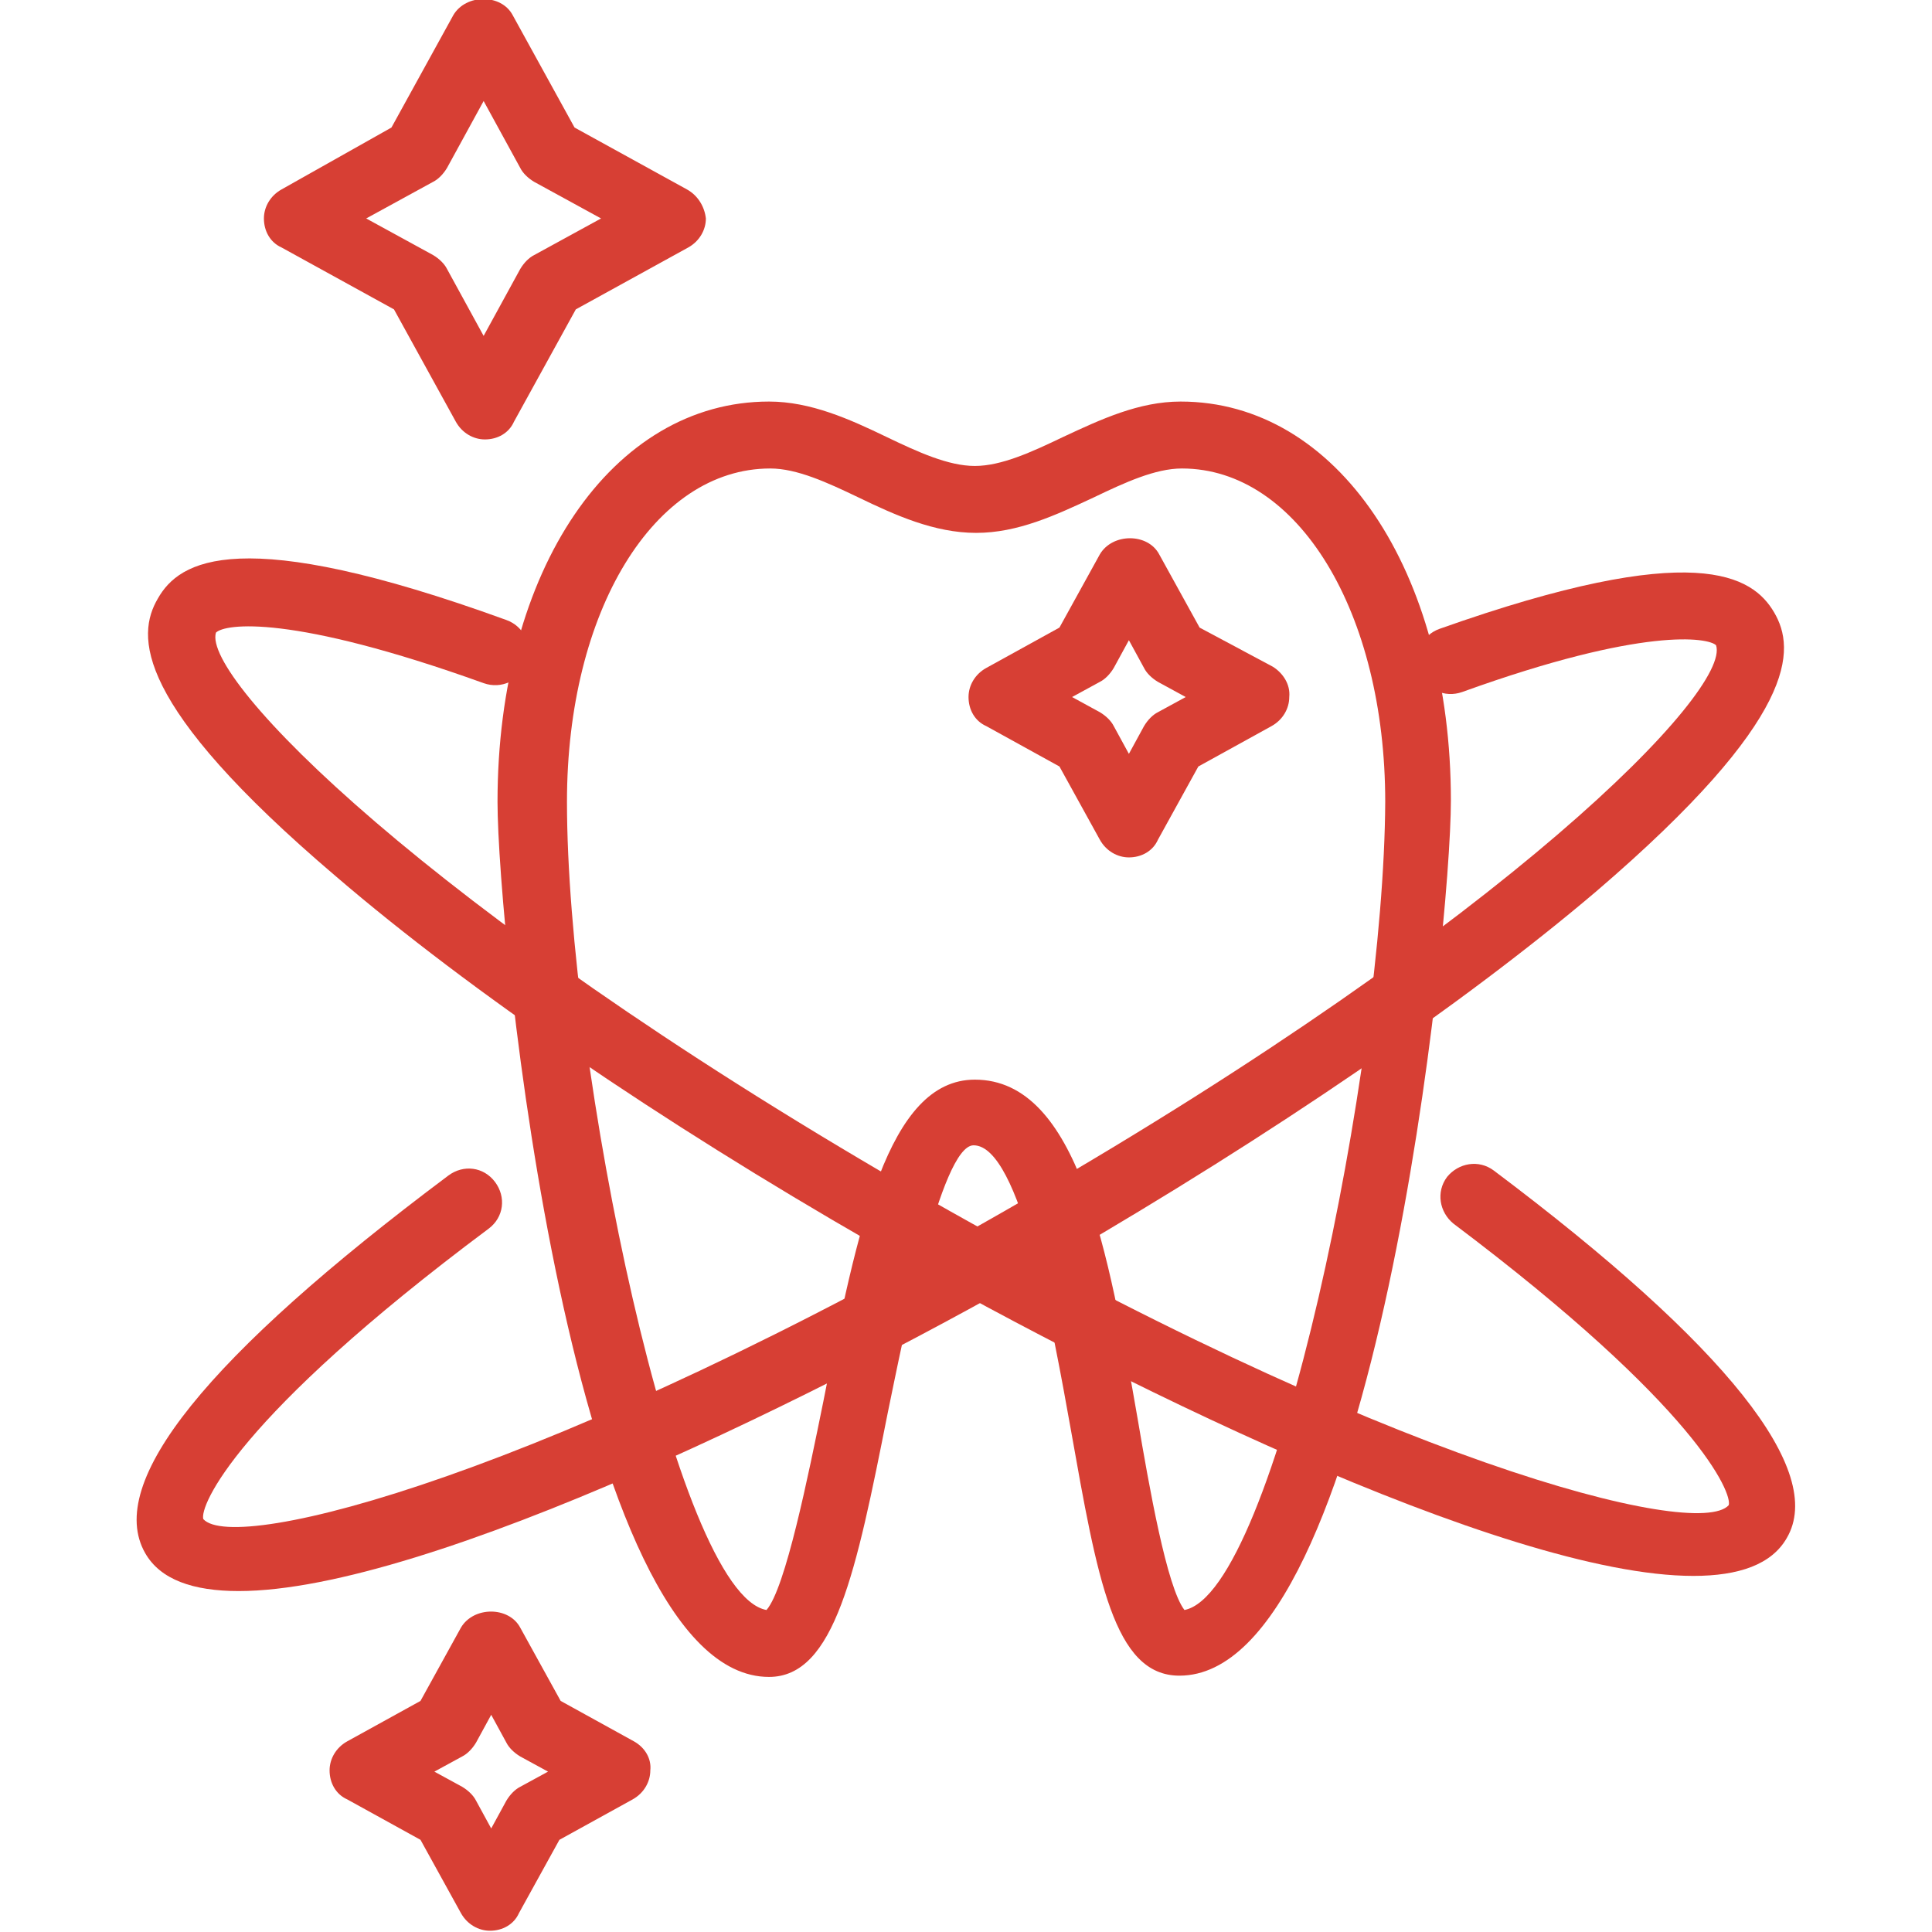 <?xml version="1.0" encoding="utf-8"?>
<!-- Generator: Adobe Illustrator 25.3.1, SVG Export Plug-In . SVG Version: 6.00 Build 0)  -->
<svg version="1.1" id="icon" xmlns="http://www.w3.org/2000/svg" xmlns:xlink="http://www.w3.org/1999/xlink" x="0px" y="0px"
	 viewBox="0 0 153 153" style="enable-background:new 0 0 153 153;" xml:space="preserve">
<style type="text/css">
	.st0{clip-path:url(#SVGID_2_);}
	.st1{fill:#D73F34;}
</style>
<g>
	<defs>
		<rect id="SVGID_1_" y="0" width="153" height="153"/>
	</defs>
	<clipPath id="SVGID_2_">
		<use xlink:href="#SVGID_1_"  style="overflow:visible;"/>
	</clipPath>
	<g class="st0">
		<path class="st1" d="M54.4,15l-8.9-4.9l-4.9-8.9c-0.9-1.7-3.7-1.7-4.7,0l-4.9,8.9L22.3,15c-0.9,0.5-1.4,1.4-1.4,2.3
			c0,1,0.5,1.9,1.4,2.3l8.9,4.9l4.9,8.9c0.5,0.9,1.4,1.4,2.3,1.4c1,0,1.9-0.5,2.3-1.4l4.9-8.9l8.9-4.9c0.9-0.5,1.4-1.4,1.4-2.3
			C55.8,16.4,55.3,15.5,54.4,15z M42.3,20.2c-0.4,0.2-0.8,0.6-1.1,1.1l-2.9,5.3l-2.9-5.3c-0.2-0.4-0.6-0.8-1.1-1.1l-5.3-2.9l5.3-2.9
			c0.4-0.2,0.8-0.6,1.1-1.1l2.9-5.3l2.9,5.3c0.2,0.4,0.6,0.8,1.1,1.1l5.3,2.9L42.3,20.2z"/>
		<path class="st1" d="M50.2,137.9l-5.8-3.2l-3.2-5.8c-0.9-1.7-3.7-1.7-4.7,0l-3.2,5.8l-5.8,3.2c-0.9,0.5-1.4,1.4-1.4,2.3
			c0,1,0.5,1.9,1.4,2.3l5.8,3.2l3.2,5.8c0.5,0.9,1.4,1.4,2.3,1.4c1,0,1.9-0.5,2.3-1.4l3.2-5.8l5.8-3.2c0.9-0.5,1.4-1.4,1.4-2.3
			C51.6,139.3,51.1,138.4,50.2,137.9z M41.2,141.5c-0.4,0.2-0.8,0.6-1.1,1.1l-1.2,2.2l-1.2-2.2c-0.2-0.4-0.6-0.8-1.1-1.1l-2.2-1.2
			l2.2-1.2c0.4-0.2,0.8-0.6,1.1-1.1l1.2-2.2l1.2,2.2c0.2,0.4,0.6,0.8,1.1,1.1l2.2,1.2L41.2,141.5z"/>
		<path class="st1" d="M93.5,31.8c-3.3,0-6.3,1.4-9.3,2.8c-2.5,1.2-4.9,2.3-7,2.3s-4.5-1.1-7-2.3c-2.9-1.4-6-2.8-9.3-2.8
			c-12.4,0-21.5,13.3-21.5,31.7c0,10.3,5.9,69.3,21.5,69.3c5.2,0,6.9-8.3,9.4-20.9c1.2-5.8,4.2-21.2,6.8-21.2
			c3.7,0,6.3,14.7,7.7,22.5c2.1,11.8,3.4,19.5,8.6,19.5c15.5,0,21.5-59.1,21.5-69.3C114.9,45.2,105.9,31.8,93.5,31.8z M93.8,127.5
			c-1.4-1.8-2.8-9.8-3.7-15.1c-2.3-13.2-4.7-26.9-12.9-26.9c-6.9,0-9.3,11.8-12,25.5c-1.2,5.9-3,14.8-4.5,16.5
			c-7.2-1.3-15.8-43.2-15.8-64c0-15.1,6.9-26.4,16.1-26.4c2.1,0,4.5,1.1,7,2.3c2.9,1.4,6,2.8,9.3,2.8c3.3,0,6.3-1.4,9.3-2.8
			c2.5-1.2,4.9-2.3,7-2.3c9.2,0,16.1,11.4,16.1,26.4C109.6,84.3,101,126.1,93.8,127.5z"/>
		<path class="st1" d="M100.8,52.8L95,49.7l-3.2-5.8c-0.9-1.7-3.7-1.7-4.7,0l-3.2,5.8l-5.8,3.2c-0.9,0.5-1.4,1.4-1.4,2.3
			c0,1,0.5,1.9,1.4,2.3l5.8,3.2l3.2,5.8c0.5,0.9,1.4,1.4,2.3,1.4c1,0,1.9-0.5,2.3-1.4l3.2-5.8l5.8-3.2c0.9-0.5,1.4-1.4,1.4-2.3
			C102.2,54.2,101.6,53.3,100.8,52.8z M91.7,56.4c-0.4,0.2-0.8,0.6-1.1,1.1l-1.2,2.2l-1.2-2.2c-0.2-0.4-0.6-0.8-1.1-1.1l-2.2-1.2
			l2.2-1.2c0.4-0.2,0.8-0.6,1.1-1.1l1.2-2.2l1.2,2.2c0.2,0.4,0.6,0.8,1.1,1.1l2.2,1.2L91.7,56.4z"/>
		<path class="st1" d="M140.5,48.5c-1.7-2.9-6.2-5.9-26.5,1.3c-1.4,0.5-2.1,2-1.6,3.4c0.5,1.4,2,2.1,3.4,1.6
			c14.4-5.2,19.5-4.3,20.1-3.7c1.2,3.6-16.5,21.8-54.6,43.8c-38,22-62.7,28.2-65.2,25.4c-0.3-1,2.5-8,22.6-23
			c1.2-0.9,1.4-2.5,0.5-3.7c-0.9-1.2-2.5-1.4-3.7-0.5c-19.1,14.3-27.2,24.3-24,29.9c1.2,2.1,3.8,3,7.4,3c15,0,47.1-16,65.1-26.4
			c16.7-9.7,31.8-20,42.4-29C142.5,56.8,142.2,51.4,140.5,48.5z"/>
		<path class="st1" d="M118.3,92.7c-1.2-0.9-2.8-0.6-3.7,0.5c-0.9,1.2-0.6,2.8,0.5,3.7c19.4,14.6,22.1,21.4,21.8,22.3
			c-2.5,2.8-27.2-3.4-65.2-25.3c-38-22-55.7-40.2-54.6-43.8c0.7-0.7,5.9-1.5,21.2,4c1.4,0.5,2.9-0.2,3.4-1.6
			c0.5-1.4-0.2-2.9-1.6-3.4c-21.2-7.7-25.9-4.7-27.6-1.7c-1.7,2.9-2,8.3,14.1,22c10.6,9.1,25.7,19.4,42.4,29
			c18,10.4,50.1,26.4,65.1,26.4c3.6,0,6.2-0.9,7.4-3C144.6,116.5,136.8,106.6,118.3,92.7z"/>
	</g>
</g>
</svg>
